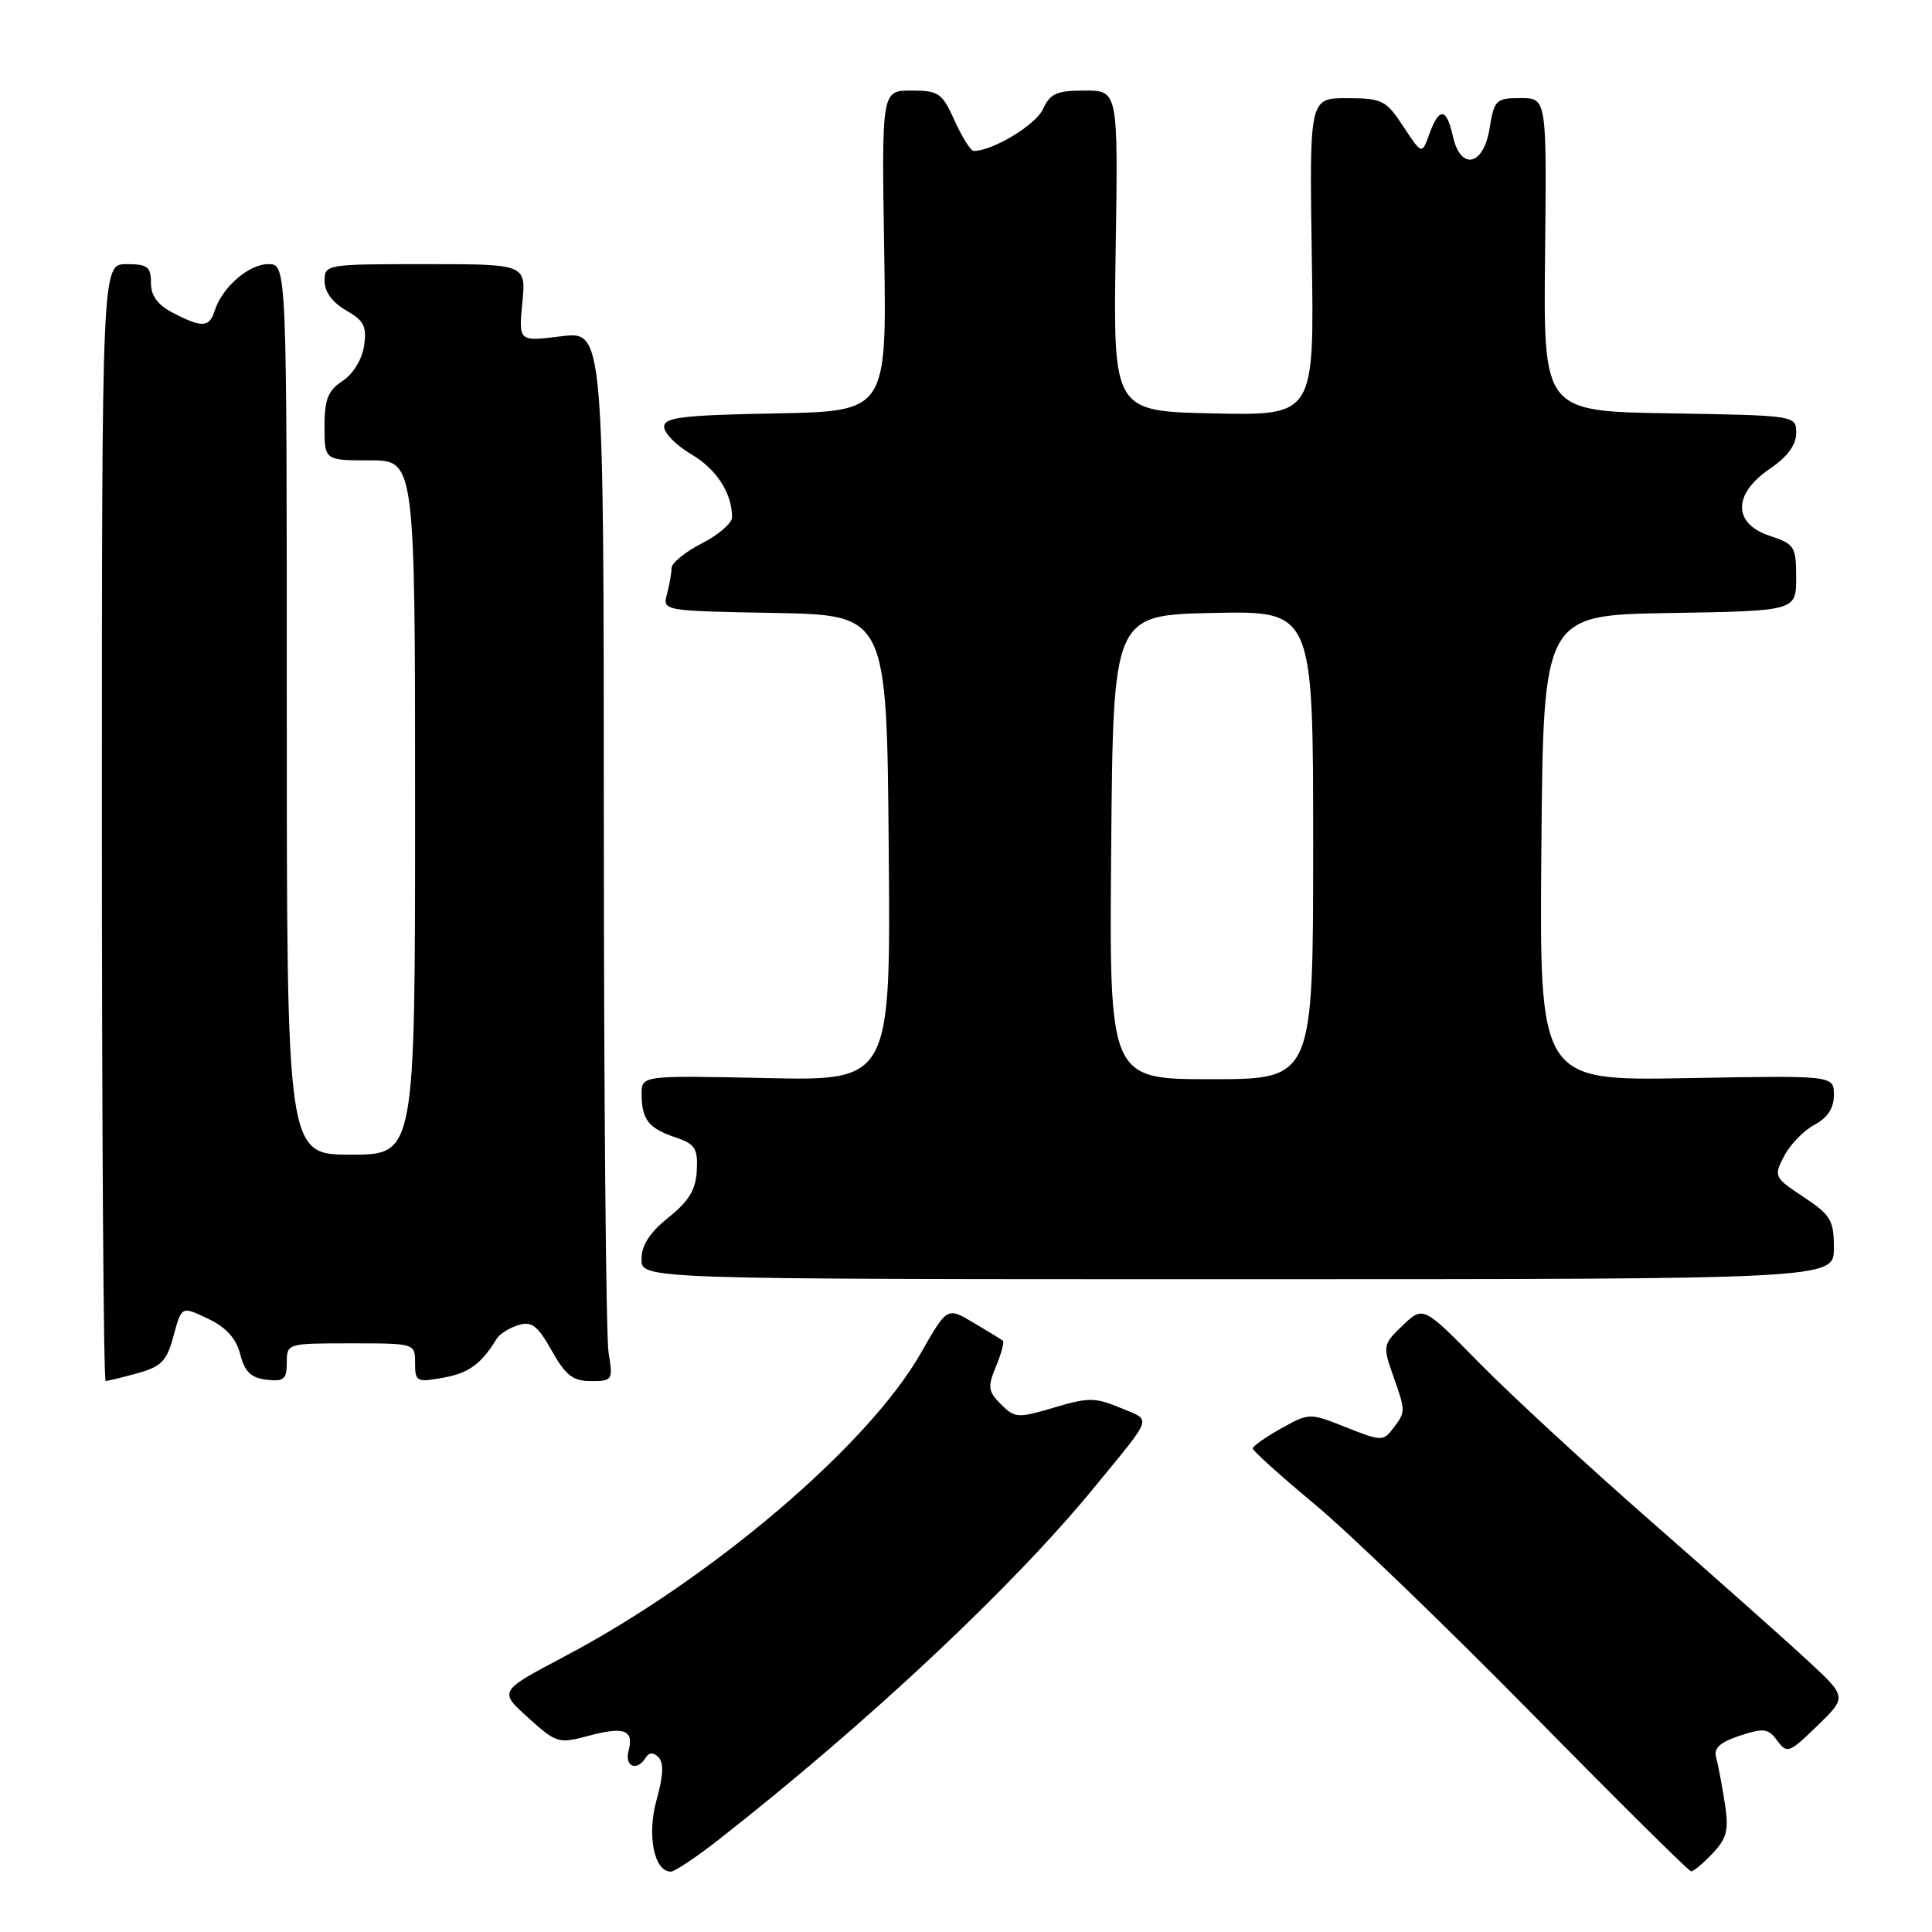 <?xml version="1.0" encoding="UTF-8" standalone="no"?>
<!DOCTYPE svg PUBLIC "-//W3C//DTD SVG 1.1//EN" "http://www.w3.org/Graphics/SVG/1.1/DTD/svg11.dtd" >
<svg xmlns="http://www.w3.org/2000/svg" xmlns:xlink="http://www.w3.org/1999/xlink" version="1.1" viewBox="0 0 256 256">
 <g >
 <path fill="currentColor"
d=" M 95.16 243.82 C 114.92 228.35 134.27 210.21 145.07 197.00 C 152.92 187.41 152.64 188.29 148.46 186.55 C 145.13 185.16 144.22 185.15 139.66 186.51 C 134.86 187.94 134.47 187.91 132.64 186.08 C 130.92 184.36 130.84 183.79 131.98 181.04 C 132.69 179.33 133.10 177.80 132.88 177.64 C 132.67 177.48 130.93 176.41 129.00 175.27 C 125.50 173.18 125.50 173.18 122.00 179.32 C 115.04 191.53 94.24 209.23 74.80 219.49 C 66.09 224.09 66.09 224.09 69.98 227.60 C 73.72 230.98 74.02 231.07 77.96 230.01 C 82.71 228.73 84.02 229.22 83.29 232.00 C 82.74 234.10 84.40 234.77 85.55 232.91 C 86.02 232.17 86.55 232.15 87.26 232.86 C 87.97 233.57 87.89 235.33 87.00 238.49 C 85.70 243.14 86.66 248.00 88.89 248.00 C 89.40 248.00 92.22 246.12 95.16 243.82 Z  M 226.93 245.58 C 228.86 243.52 229.10 242.50 228.53 238.83 C 228.16 236.45 227.64 233.75 227.39 232.84 C 227.05 231.64 227.92 230.85 230.53 229.99 C 233.70 228.94 234.30 229.02 235.50 230.65 C 236.79 232.40 237.08 232.29 240.80 228.68 C 244.73 224.86 244.73 224.86 239.61 220.11 C 236.80 217.50 227.53 209.26 219.00 201.79 C 210.47 194.33 200.14 184.80 196.04 180.62 C 188.58 173.03 188.58 173.03 185.87 175.62 C 183.24 178.14 183.21 178.33 184.58 182.23 C 186.28 187.06 186.28 187.04 184.59 189.28 C 183.29 190.98 183.02 190.98 178.37 189.13 C 173.51 187.20 173.49 187.20 169.75 189.28 C 167.69 190.43 166.00 191.62 166.00 191.93 C 166.00 192.25 169.72 195.59 174.25 199.36 C 178.79 203.14 191.72 215.61 203.00 227.07 C 214.28 238.54 223.76 247.94 224.08 247.96 C 224.39 247.98 225.68 246.91 226.93 245.58 Z  M 18.22 181.96 C 21.40 181.07 22.10 180.35 23.00 176.99 C 24.06 173.06 24.06 173.06 27.55 174.73 C 29.97 175.88 31.29 177.33 31.83 179.45 C 32.43 181.77 33.26 182.58 35.31 182.82 C 37.61 183.09 38.00 182.76 38.00 180.57 C 38.00 178.01 38.04 178.00 46.50 178.00 C 55.00 178.00 55.00 178.00 55.00 180.61 C 55.00 183.08 55.20 183.19 58.75 182.55 C 62.13 181.94 63.77 180.74 65.82 177.38 C 66.19 176.77 67.47 175.96 68.66 175.59 C 70.45 175.04 71.22 175.62 73.10 178.96 C 74.95 182.25 75.91 183.00 78.31 183.00 C 81.16 183.00 81.24 182.88 80.64 179.25 C 80.30 177.19 80.02 145.88 80.01 109.68 C 80.00 43.86 80.00 43.86 74.36 44.56 C 68.72 45.27 68.72 45.27 69.21 40.13 C 69.71 35.00 69.71 35.00 56.35 35.00 C 43.17 35.00 43.00 35.03 43.01 37.25 C 43.01 38.67 44.06 40.09 45.85 41.12 C 48.23 42.47 48.62 43.24 48.24 45.82 C 47.97 47.63 46.79 49.56 45.39 50.48 C 43.46 51.75 43.00 52.90 43.00 56.52 C 43.00 61.00 43.00 61.00 49.00 61.00 C 55.00 61.00 55.00 61.00 55.00 107.00 C 55.00 153.00 55.00 153.00 46.50 153.00 C 38.00 153.00 38.00 153.00 38.00 94.00 C 38.00 35.00 38.00 35.00 35.54 35.00 C 32.96 35.00 29.43 38.07 28.44 41.18 C 27.74 43.40 26.77 43.45 22.95 41.47 C 20.89 40.41 20.00 39.20 20.00 37.47 C 20.00 35.35 19.54 35.00 16.75 35.00 C 13.50 35.00 13.50 35.00 13.50 109.00 C 13.50 149.70 13.72 183.00 14.00 182.99 C 14.28 182.99 16.17 182.52 18.22 181.96 Z  M 243.00 165.38 C 243.00 161.69 242.59 161.00 238.99 158.61 C 235.07 156.02 235.01 155.88 236.40 153.19 C 237.19 151.67 238.99 149.81 240.41 149.05 C 242.17 148.11 243.00 146.83 243.00 145.08 C 243.00 142.50 243.00 142.50 223.49 142.86 C 203.97 143.21 203.97 143.21 204.24 112.36 C 204.50 81.50 204.50 81.50 221.25 81.23 C 238.00 80.95 238.00 80.95 238.00 76.55 C 238.00 72.41 237.79 72.09 234.50 71.00 C 229.60 69.38 229.60 65.46 234.51 62.12 C 236.83 60.54 238.00 58.96 238.00 57.40 C 238.00 55.05 238.00 55.05 221.25 54.77 C 204.50 54.50 204.50 54.50 204.73 33.75 C 204.95 13.00 204.95 13.00 201.49 13.00 C 198.22 13.00 197.99 13.23 197.38 17.00 C 196.58 22.02 193.52 22.65 192.50 18.00 C 191.68 14.27 190.68 14.19 189.40 17.75 C 188.41 20.50 188.41 20.50 185.95 16.76 C 183.66 13.28 183.16 13.02 178.50 13.01 C 173.50 13.00 173.50 13.00 173.82 34.03 C 174.15 55.06 174.15 55.06 160.82 54.78 C 147.50 54.50 147.50 54.50 147.83 33.25 C 148.16 12.00 148.16 12.00 143.74 12.00 C 140.01 12.00 139.15 12.39 138.19 14.47 C 137.25 16.55 131.53 20.00 129.03 20.00 C 128.63 20.00 127.49 18.20 126.50 16.00 C 124.84 12.32 124.39 12.00 120.76 12.00 C 116.82 12.00 116.82 12.00 117.16 33.25 C 117.50 54.50 117.50 54.50 102.75 54.78 C 90.40 55.01 88.00 55.30 88.00 56.56 C 88.00 57.39 89.61 59.02 91.58 60.18 C 94.95 62.17 97.00 65.33 97.00 68.54 C 97.00 69.32 95.20 70.88 93.00 72.00 C 90.80 73.12 88.99 74.59 88.99 75.27 C 88.98 75.95 88.70 77.50 88.38 78.72 C 87.78 80.94 87.83 80.95 102.64 81.22 C 117.50 81.50 117.50 81.50 117.76 112.35 C 118.03 143.21 118.03 143.21 101.51 142.85 C 85.00 142.50 85.00 142.50 85.02 145.00 C 85.04 148.36 85.94 149.51 89.50 150.71 C 92.10 151.58 92.48 152.16 92.33 155.08 C 92.20 157.64 91.29 159.15 88.58 161.32 C 86.09 163.32 85.00 165.01 85.00 166.85 C 85.00 169.50 85.00 169.50 164.00 169.50 C 243.00 169.50 243.00 169.50 243.00 165.38 Z  M 147.24 112.25 C 147.50 81.50 147.50 81.50 160.75 81.22 C 174.00 80.94 174.00 80.94 174.00 111.97 C 174.00 143.00 174.00 143.00 160.49 143.00 C 146.97 143.00 146.97 143.00 147.24 112.25 Z "/>
</g>
</svg>